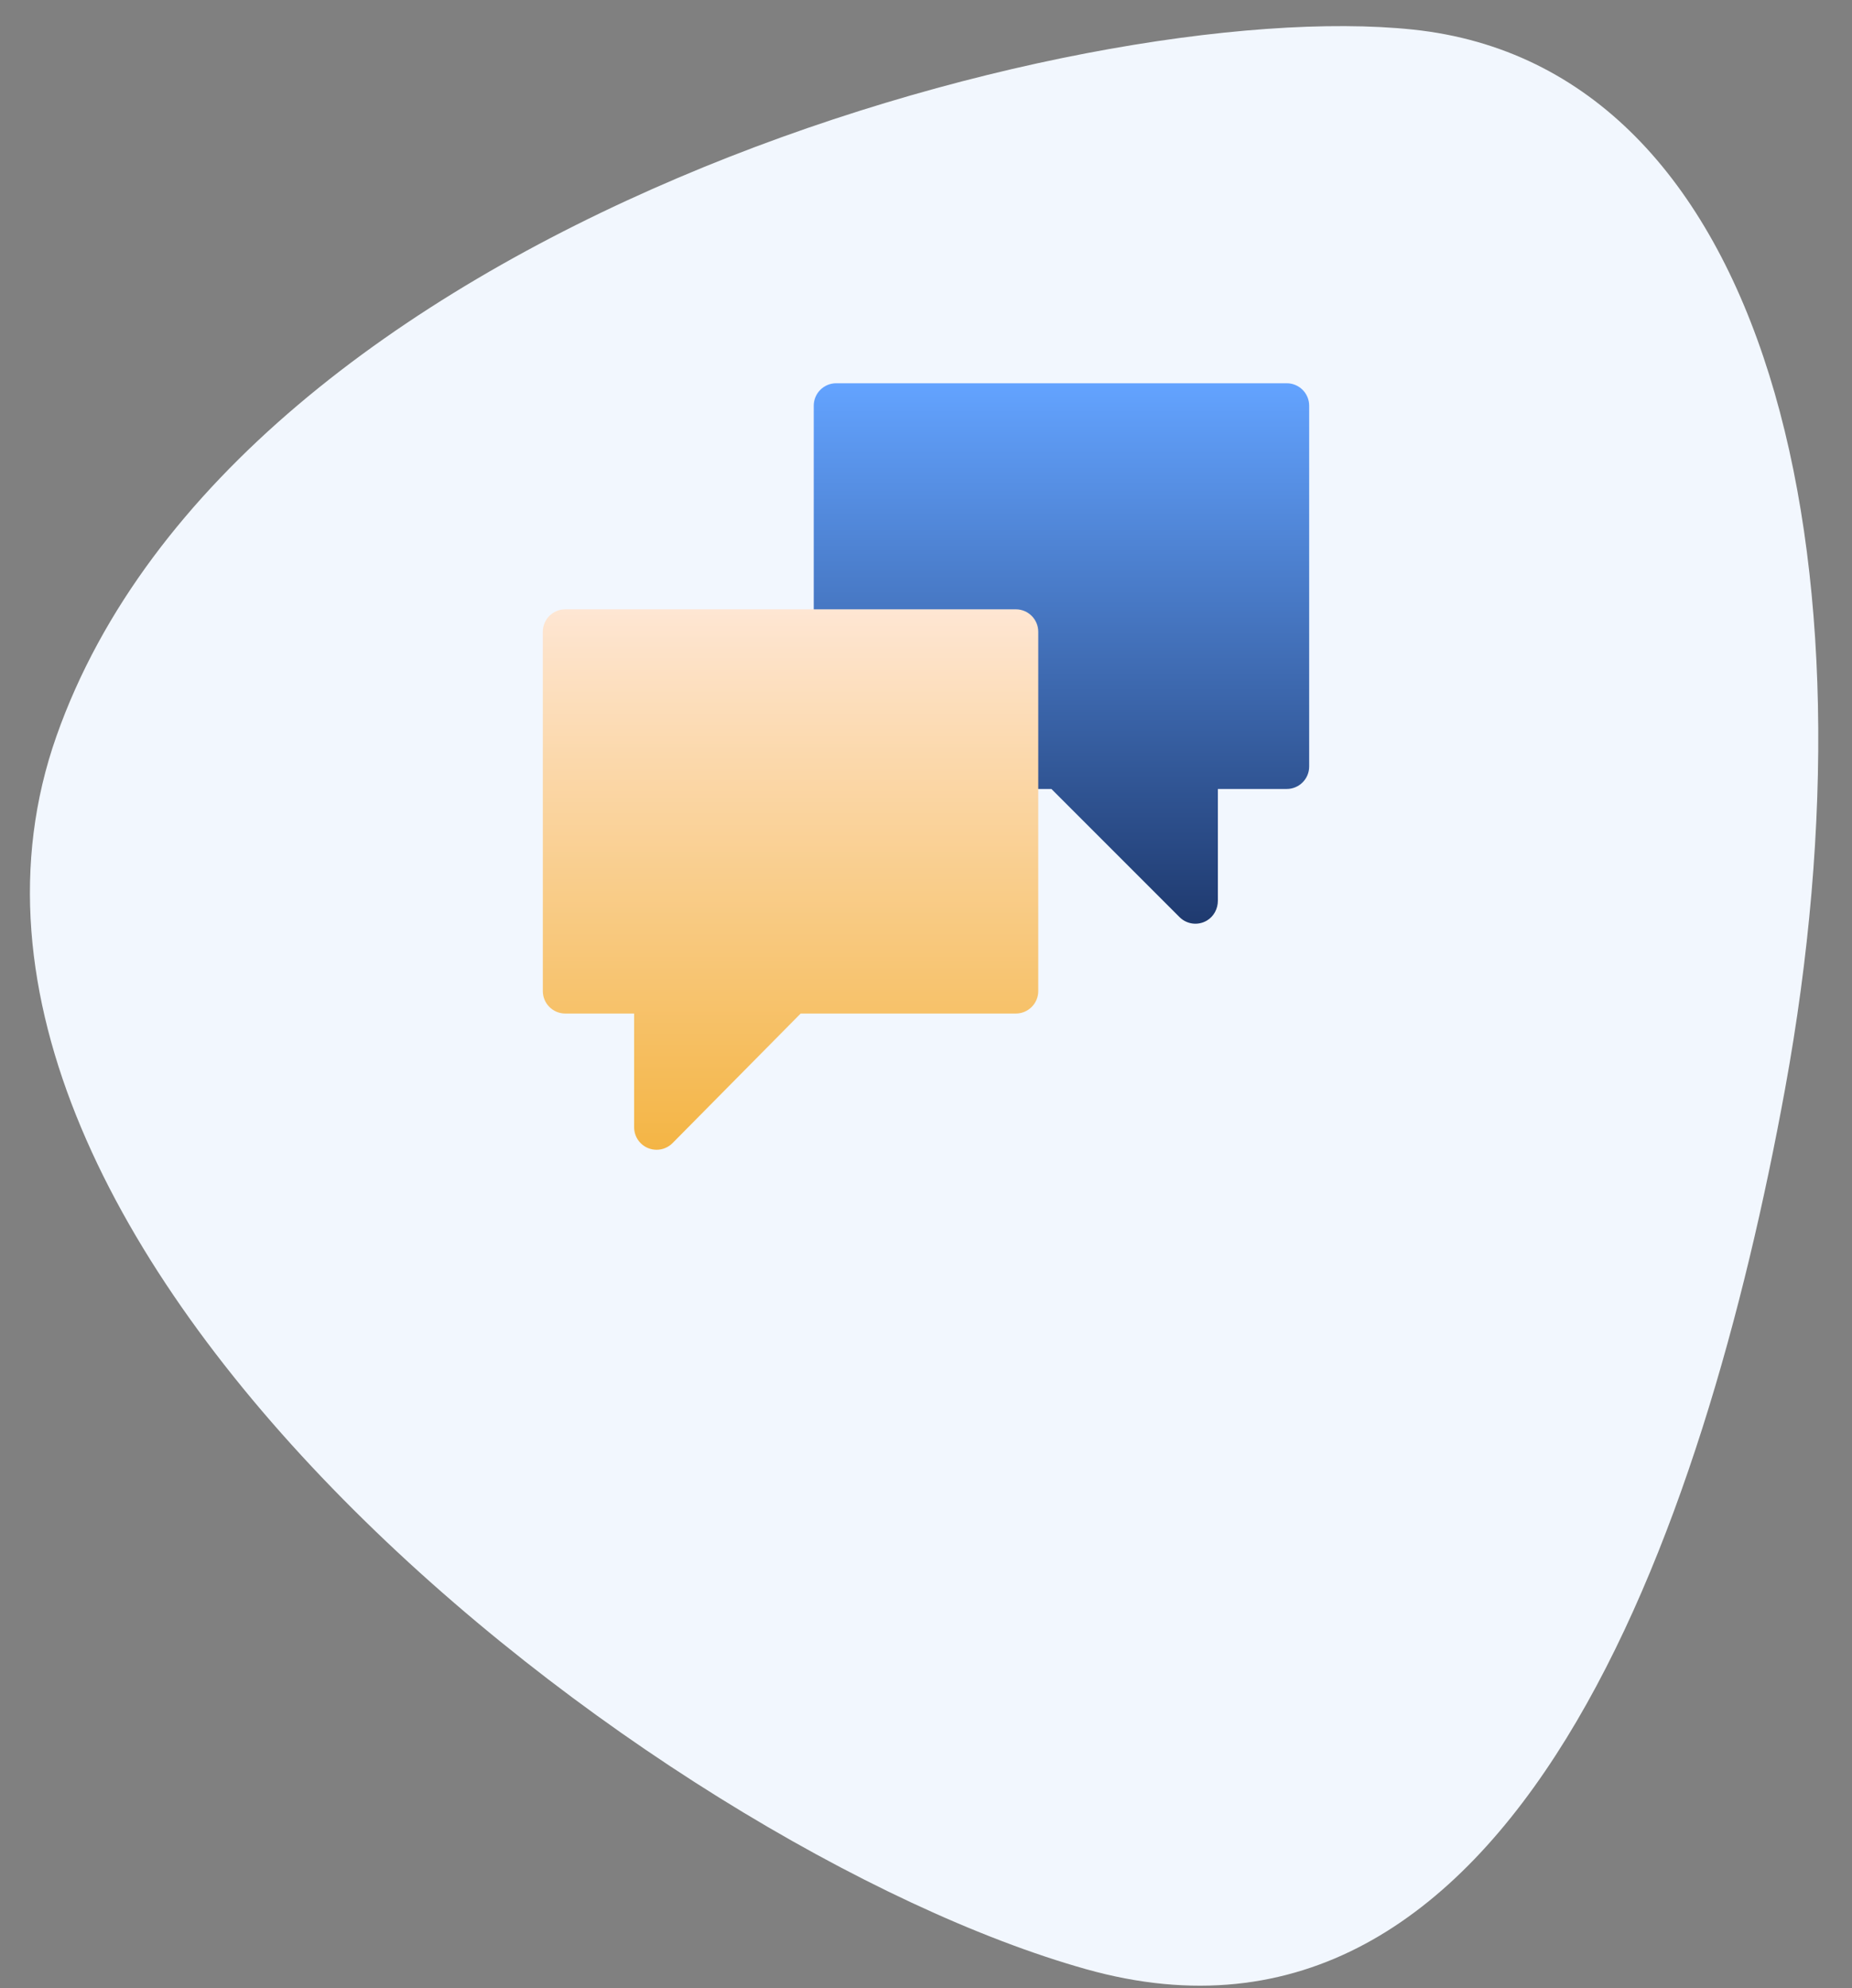 <svg width="232" height="249" viewBox="0 0 232 249" fill="none" xmlns="http://www.w3.org/2000/svg">
<rect x="0" y="0" width="232" height="249" fill="#808080" stroke="none"/>
<path d="M136.054 246.625C82.371 231.549 -15.517 156.187 7.077 92.182C29.672 28.177 135.324 -0.682 177.007 3.705C221.725 8.411 235.743 70.063 223.608 136.42C213.578 191.264 189.738 261.701 136.054 246.625Z" fill="#F2F7FE"/>
<g clip-path="url(#clip0)">
<path d="M161.188 48H104.75C103.197 48 101.938 49.259 101.938 50.812V96C101.938 97.553 103.197 98.812 104.75 98.812H131.71L147.761 114.864C148.672 115.775 150.088 115.953 151.204 115.283C152.065 114.766 152.563 113.807 152.563 112.802V98.812H161.188C162.741 98.812 164 97.553 164 96V50.812C164 49.259 162.741 48 161.188 48V48Z" fill="url(#paint0_linear)"/>
<path d="M82.249 144C81.89 144 81.527 143.931 81.181 143.789C80.126 143.355 79.438 142.328 79.438 141.188V126.938H70.812C69.259 126.938 68 125.678 68 124.125V79.125C68 77.572 69.259 76.312 70.812 76.312H127.25C128.803 76.312 130.062 77.572 130.062 79.125V124.125C130.062 125.678 128.803 126.938 127.25 126.938H100.299L84.25 143.165C83.711 143.71 82.987 144 82.249 144Z" fill="url(#paint1_linear)"/>
</g>
<defs>
<linearGradient id="paint0_linear" x1="132.969" y1="115.688" x2="132.969" y2="48" gradientUnits="userSpaceOnUse">
<stop stop-color="#1F3A6F"/>
<stop offset="1" stop-color="#63A3FF"/>
</linearGradient>
<linearGradient id="paint1_linear" x1="99.031" y1="76.312" x2="99.031" y2="144" gradientUnits="userSpaceOnUse">
<stop stop-color="#FEE6D3"/>
<stop offset="1" stop-color="#F4B545"/>
</linearGradient>
<clipPath id="clip0">
<rect width="96" height="96" fill="white" transform="translate(68 48)"/>
</clipPath>
</defs>
</svg>
